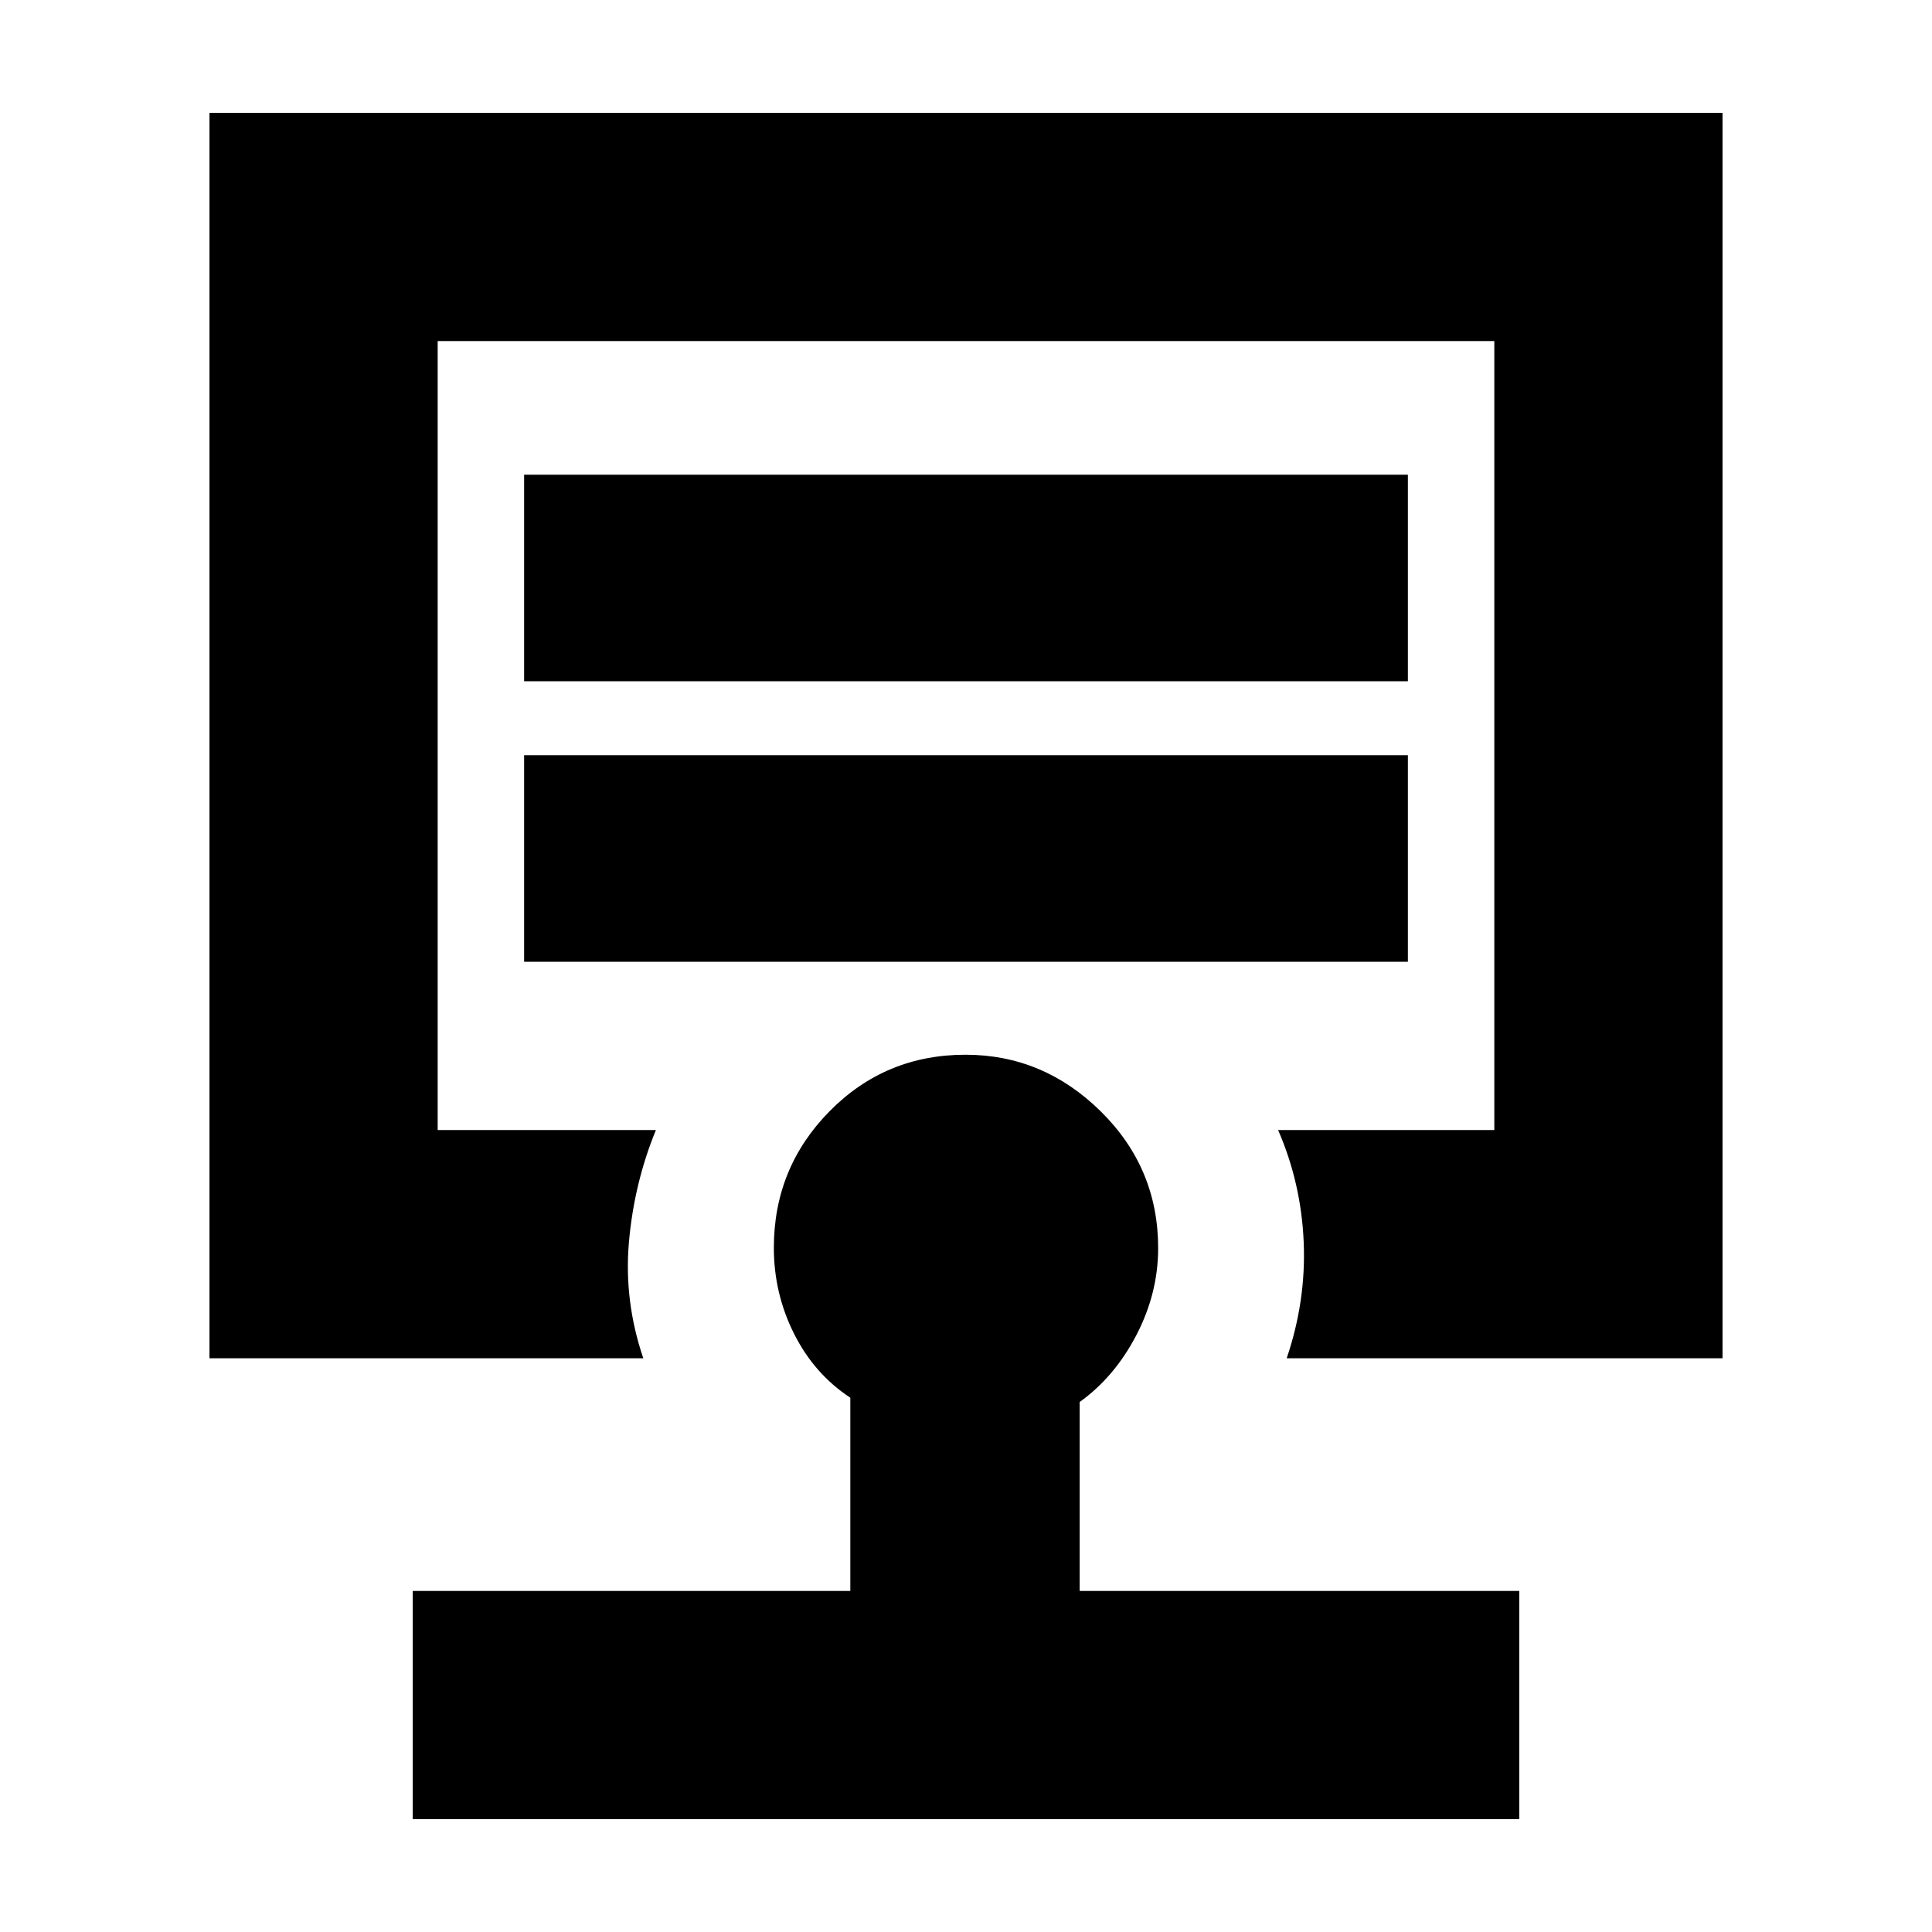 <svg xmlns="http://www.w3.org/2000/svg" height="20" viewBox="0 -960 960 960" width="20"><path d="M480-595ZM205.09-56.09v-113.39h217.43v-96q-17.9-11.77-27.95-31.78-10.05-20.02-10.05-42.73 0-39.75 27.69-67.84 27.69-28.08 67.52-28.08 38.66 0 67.21 28.13 28.54 28.14 28.54 67.96 0 22.41-10.81 43.2-10.81 20.79-28.19 33.27v93.87h218.43v113.39H205.09Zm-101-229v-618.82h751.82v618.82H639.35q9.69-28.52 8.45-57.75-1.24-29.23-12.71-55.64h107.43v-392.04H217.48v392.04h108.43q-10.82 26.39-13.39 55.63-2.56 29.24 7.13 57.76H104.09Zm156.34-197h439.14v-102.65H260.43v102.65Zm0-139.39h439.14v-102.65H260.43v102.65Z"/></svg>